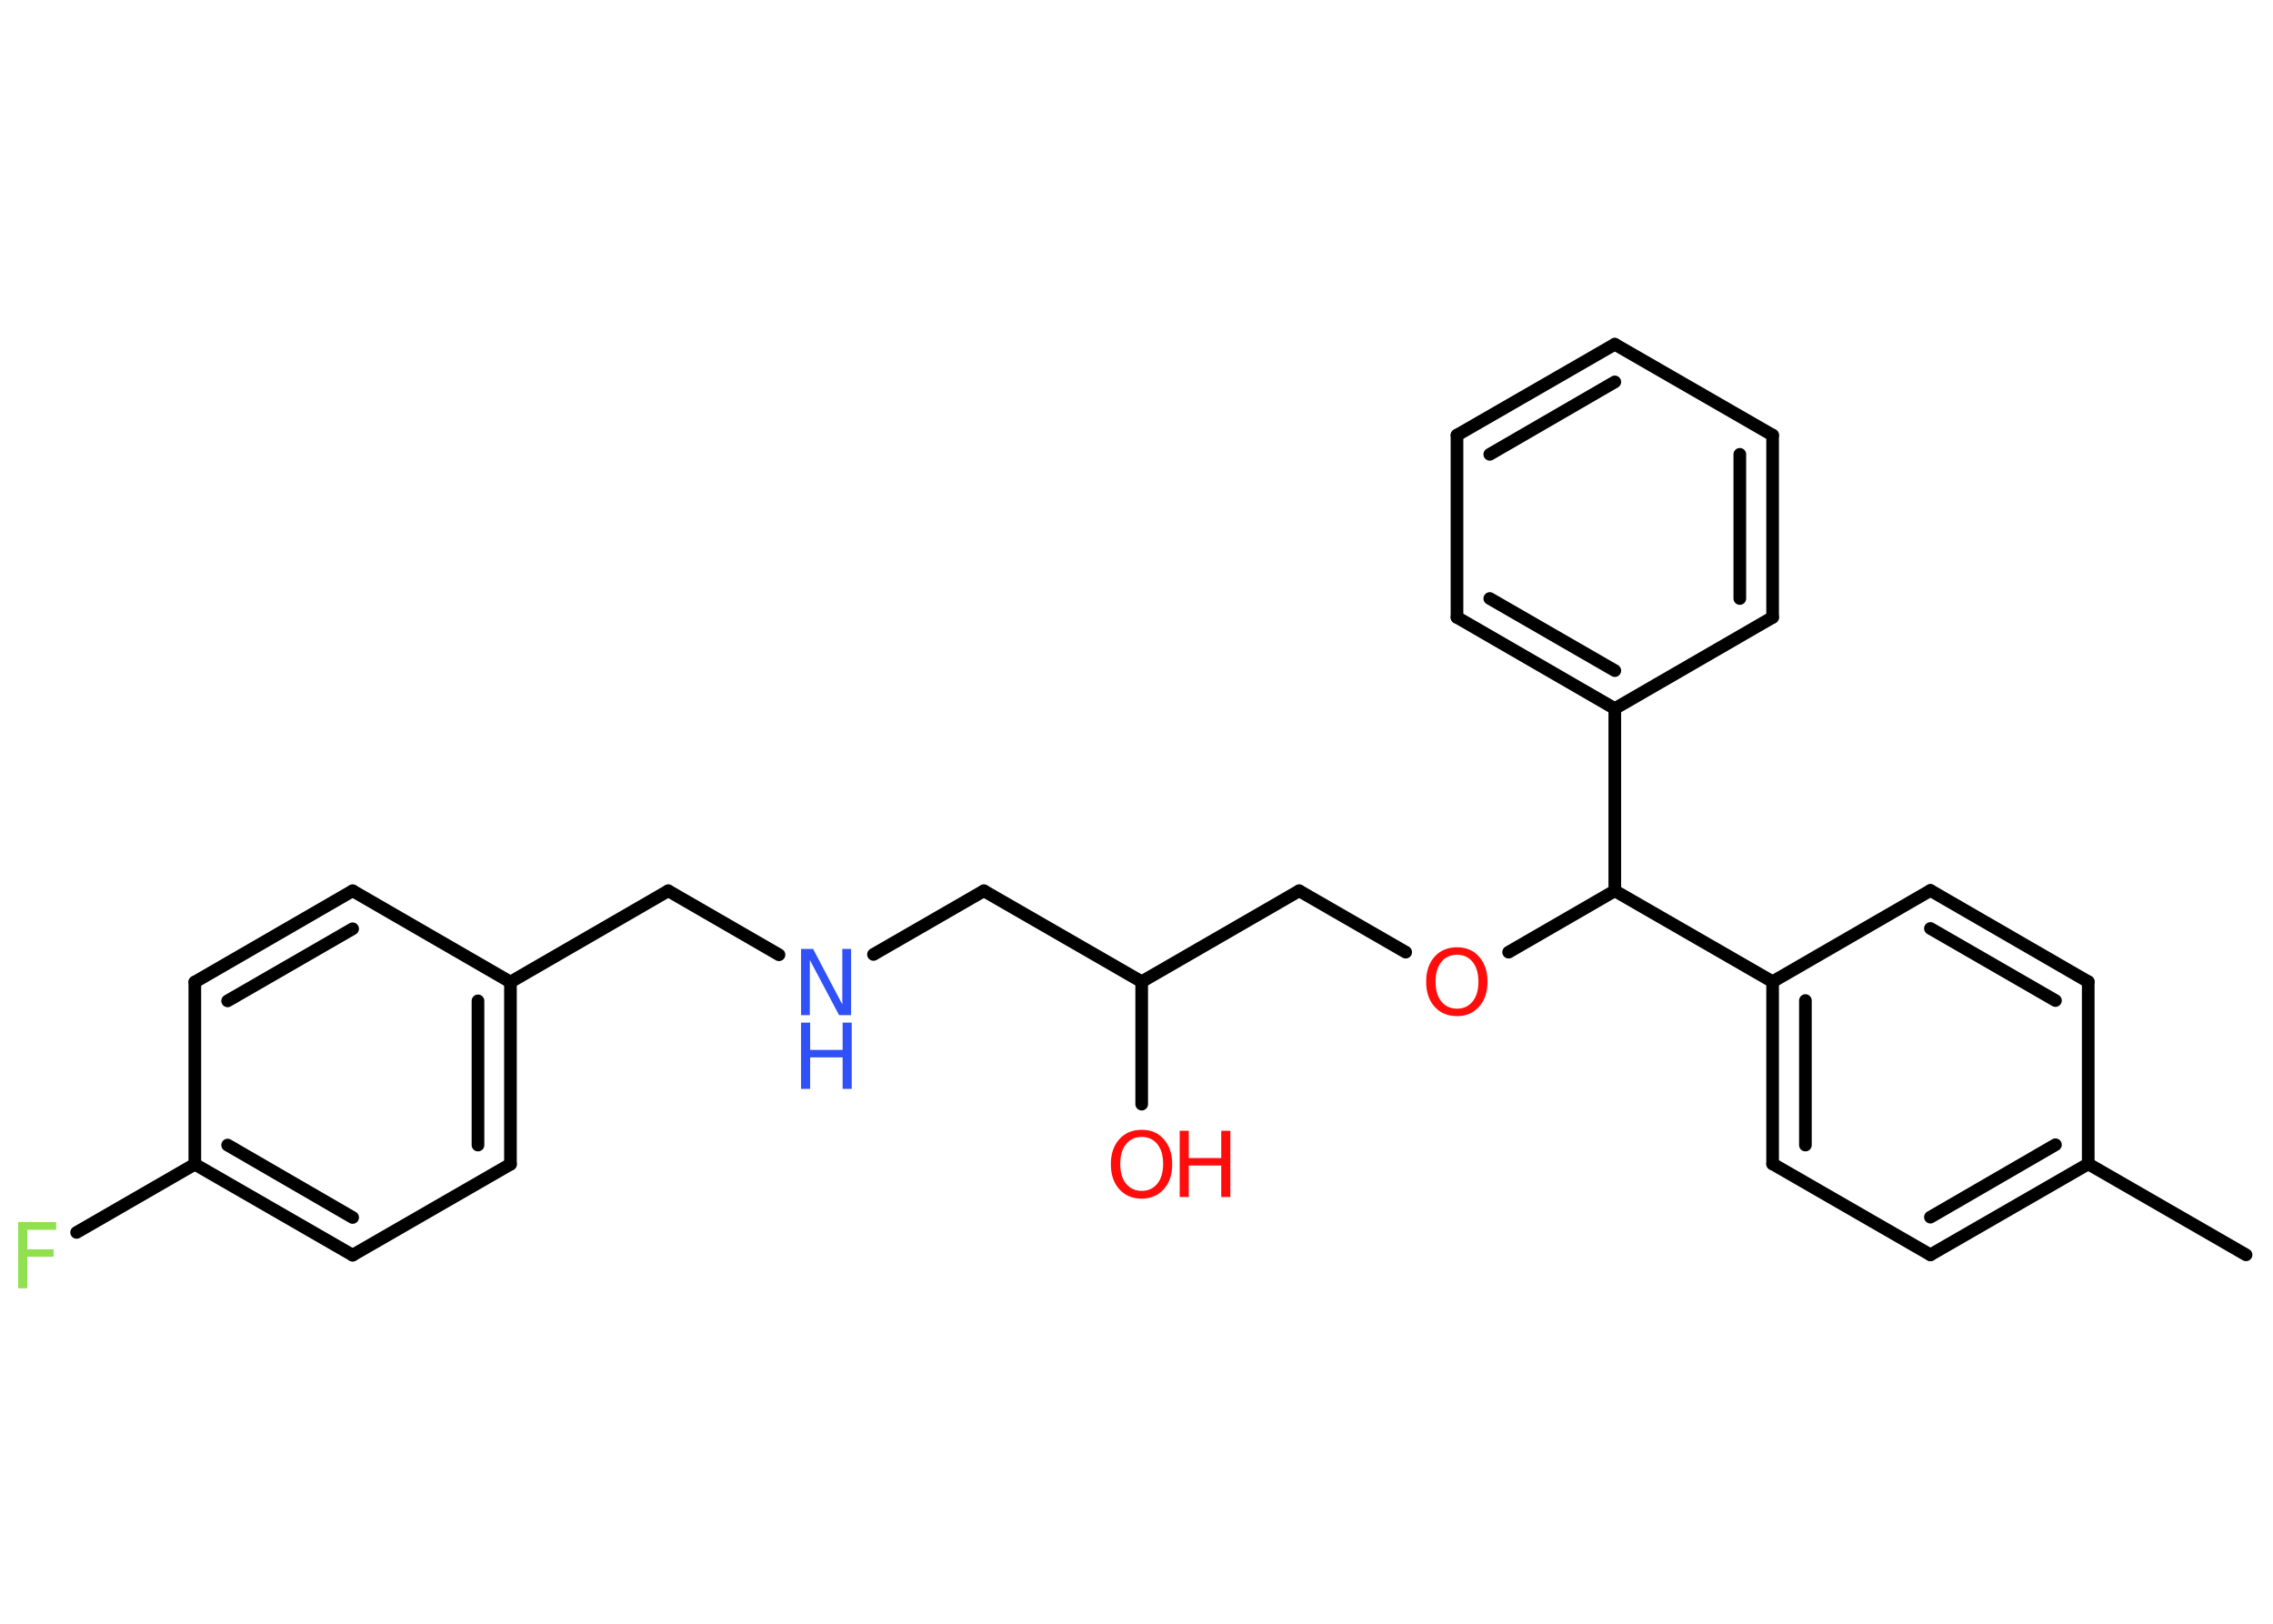 <?xml version='1.0' encoding='UTF-8'?>
<!DOCTYPE svg PUBLIC "-//W3C//DTD SVG 1.1//EN" "http://www.w3.org/Graphics/SVG/1.1/DTD/svg11.dtd">
<svg version='1.2' xmlns='http://www.w3.org/2000/svg' xmlns:xlink='http://www.w3.org/1999/xlink' width='70.0mm' height='50.0mm' viewBox='0 0 70.0 50.0'>
  <desc>Generated by the Chemistry Development Kit (http://github.com/cdk)</desc>
  <g stroke-linecap='round' stroke-linejoin='round' stroke='#000000' stroke-width='.39' fill='#FF0D0D'>
    <rect x='.0' y='.0' width='70.0' height='50.0' fill='#FFFFFF' stroke='none'/>
    <g id='mol1' class='mol'>
      <line id='mol1bnd1' class='bond' x1='69.17' y1='38.64' x2='64.31' y2='35.84'/>
      <g id='mol1bnd2' class='bond'>
        <line x1='59.45' y1='38.64' x2='64.31' y2='35.84'/>
        <line x1='59.45' y1='37.48' x2='63.3' y2='35.25'/>
      </g>
      <line id='mol1bnd3' class='bond' x1='59.45' y1='38.64' x2='54.59' y2='35.84'/>
      <g id='mol1bnd4' class='bond'>
        <line x1='54.59' y1='30.23' x2='54.59' y2='35.84'/>
        <line x1='55.6' y1='30.81' x2='55.6' y2='35.26'/>
      </g>
      <line id='mol1bnd5' class='bond' x1='54.59' y1='30.23' x2='49.73' y2='27.43'/>
      <line id='mol1bnd6' class='bond' x1='49.73' y1='27.43' x2='46.46' y2='29.32'/>
      <line id='mol1bnd7' class='bond' x1='43.29' y1='29.32' x2='40.01' y2='27.43'/>
      <line id='mol1bnd8' class='bond' x1='40.01' y1='27.43' x2='35.16' y2='30.23'/>
      <line id='mol1bnd9' class='bond' x1='35.16' y1='30.23' x2='35.16' y2='34.0'/>
      <line id='mol1bnd10' class='bond' x1='35.16' y1='30.23' x2='30.3' y2='27.43'/>
      <line id='mol1bnd11' class='bond' x1='30.3' y1='27.43' x2='26.9' y2='29.39'/>
      <line id='mol1bnd12' class='bond' x1='23.99' y1='29.4' x2='20.58' y2='27.43'/>
      <line id='mol1bnd13' class='bond' x1='20.58' y1='27.43' x2='15.72' y2='30.24'/>
      <g id='mol1bnd14' class='bond'>
        <line x1='15.72' y1='35.85' x2='15.72' y2='30.24'/>
        <line x1='14.72' y1='35.26' x2='14.72' y2='30.82'/>
      </g>
      <line id='mol1bnd15' class='bond' x1='15.72' y1='35.85' x2='10.86' y2='38.65'/>
      <g id='mol1bnd16' class='bond'>
        <line x1='6.0' y1='35.85' x2='10.86' y2='38.65'/>
        <line x1='7.01' y1='35.26' x2='10.86' y2='37.49'/>
      </g>
      <line id='mol1bnd17' class='bond' x1='6.0' y1='35.85' x2='2.36' y2='37.95'/>
      <line id='mol1bnd18' class='bond' x1='6.0' y1='35.85' x2='6.0' y2='30.24'/>
      <g id='mol1bnd19' class='bond'>
        <line x1='10.86' y1='27.43' x2='6.0' y2='30.24'/>
        <line x1='10.86' y1='28.6' x2='7.01' y2='30.82'/>
      </g>
      <line id='mol1bnd20' class='bond' x1='15.72' y1='30.24' x2='10.86' y2='27.43'/>
      <line id='mol1bnd21' class='bond' x1='49.73' y1='27.43' x2='49.73' y2='21.82'/>
      <g id='mol1bnd22' class='bond'>
        <line x1='44.87' y1='19.01' x2='49.73' y2='21.82'/>
        <line x1='45.88' y1='18.43' x2='49.73' y2='20.65'/>
      </g>
      <line id='mol1bnd23' class='bond' x1='44.87' y1='19.01' x2='44.87' y2='13.4'/>
      <g id='mol1bnd24' class='bond'>
        <line x1='49.73' y1='10.6' x2='44.87' y2='13.4'/>
        <line x1='49.73' y1='11.76' x2='45.88' y2='13.99'/>
      </g>
      <line id='mol1bnd25' class='bond' x1='49.73' y1='10.6' x2='54.59' y2='13.4'/>
      <g id='mol1bnd26' class='bond'>
        <line x1='54.59' y1='19.01' x2='54.59' y2='13.4'/>
        <line x1='53.58' y1='18.43' x2='53.58' y2='13.99'/>
      </g>
      <line id='mol1bnd27' class='bond' x1='49.73' y1='21.82' x2='54.59' y2='19.01'/>
      <line id='mol1bnd28' class='bond' x1='54.59' y1='30.23' x2='59.45' y2='27.42'/>
      <g id='mol1bnd29' class='bond'>
        <line x1='64.31' y1='30.23' x2='59.45' y2='27.42'/>
        <line x1='63.3' y1='30.81' x2='59.45' y2='28.59'/>
      </g>
      <line id='mol1bnd30' class='bond' x1='64.31' y1='35.84' x2='64.31' y2='30.23'/>
      <path id='mol1atm7' class='atom' d='M44.87 29.4q-.3 .0 -.48 .22q-.18 .22 -.18 .61q.0 .39 .18 .61q.18 .22 .48 .22q.3 .0 .48 -.22q.18 -.22 .18 -.61q.0 -.39 -.18 -.61q-.18 -.22 -.48 -.22zM44.87 29.17q.43 .0 .68 .29q.26 .29 .26 .77q.0 .48 -.26 .77q-.26 .29 -.68 .29q-.43 .0 -.69 -.29q-.26 -.29 -.26 -.77q.0 -.48 .26 -.77q.26 -.29 .69 -.29z' stroke='none'/>
      <g id='mol1atm10' class='atom'>
        <path d='M35.16 35.01q-.3 .0 -.48 .22q-.18 .22 -.18 .61q.0 .39 .18 .61q.18 .22 .48 .22q.3 .0 .48 -.22q.18 -.22 .18 -.61q.0 -.39 -.18 -.61q-.18 -.22 -.48 -.22zM35.16 34.79q.43 .0 .68 .29q.26 .29 .26 .77q.0 .48 -.26 .77q-.26 .29 -.68 .29q-.43 .0 -.69 -.29q-.26 -.29 -.26 -.77q.0 -.48 .26 -.77q.26 -.29 .69 -.29z' stroke='none'/>
        <path d='M36.33 34.82h.28v.84h1.0v-.84h.28v2.04h-.28v-.97h-1.0v.97h-.28v-2.04z' stroke='none'/>
      </g>
      <g id='mol1atm12' class='atom'>
        <path d='M24.67 29.22h.37l.9 1.71v-1.71h.27v2.04h-.37l-.9 -1.7v1.7h-.27v-2.04z' stroke='none' fill='#3050F8'/>
        <path d='M24.67 31.49h.28v.84h1.0v-.84h.28v2.04h-.28v-.97h-1.0v.97h-.28v-2.04z' stroke='none' fill='#3050F8'/>
      </g>
      <path id='mol1atm18' class='atom' d='M.56 37.63h1.17v.24h-.89v.6h.81v.23h-.81v.97h-.28v-2.04z' stroke='none' fill='#90E050'/>
    </g>
  </g>
</svg>

